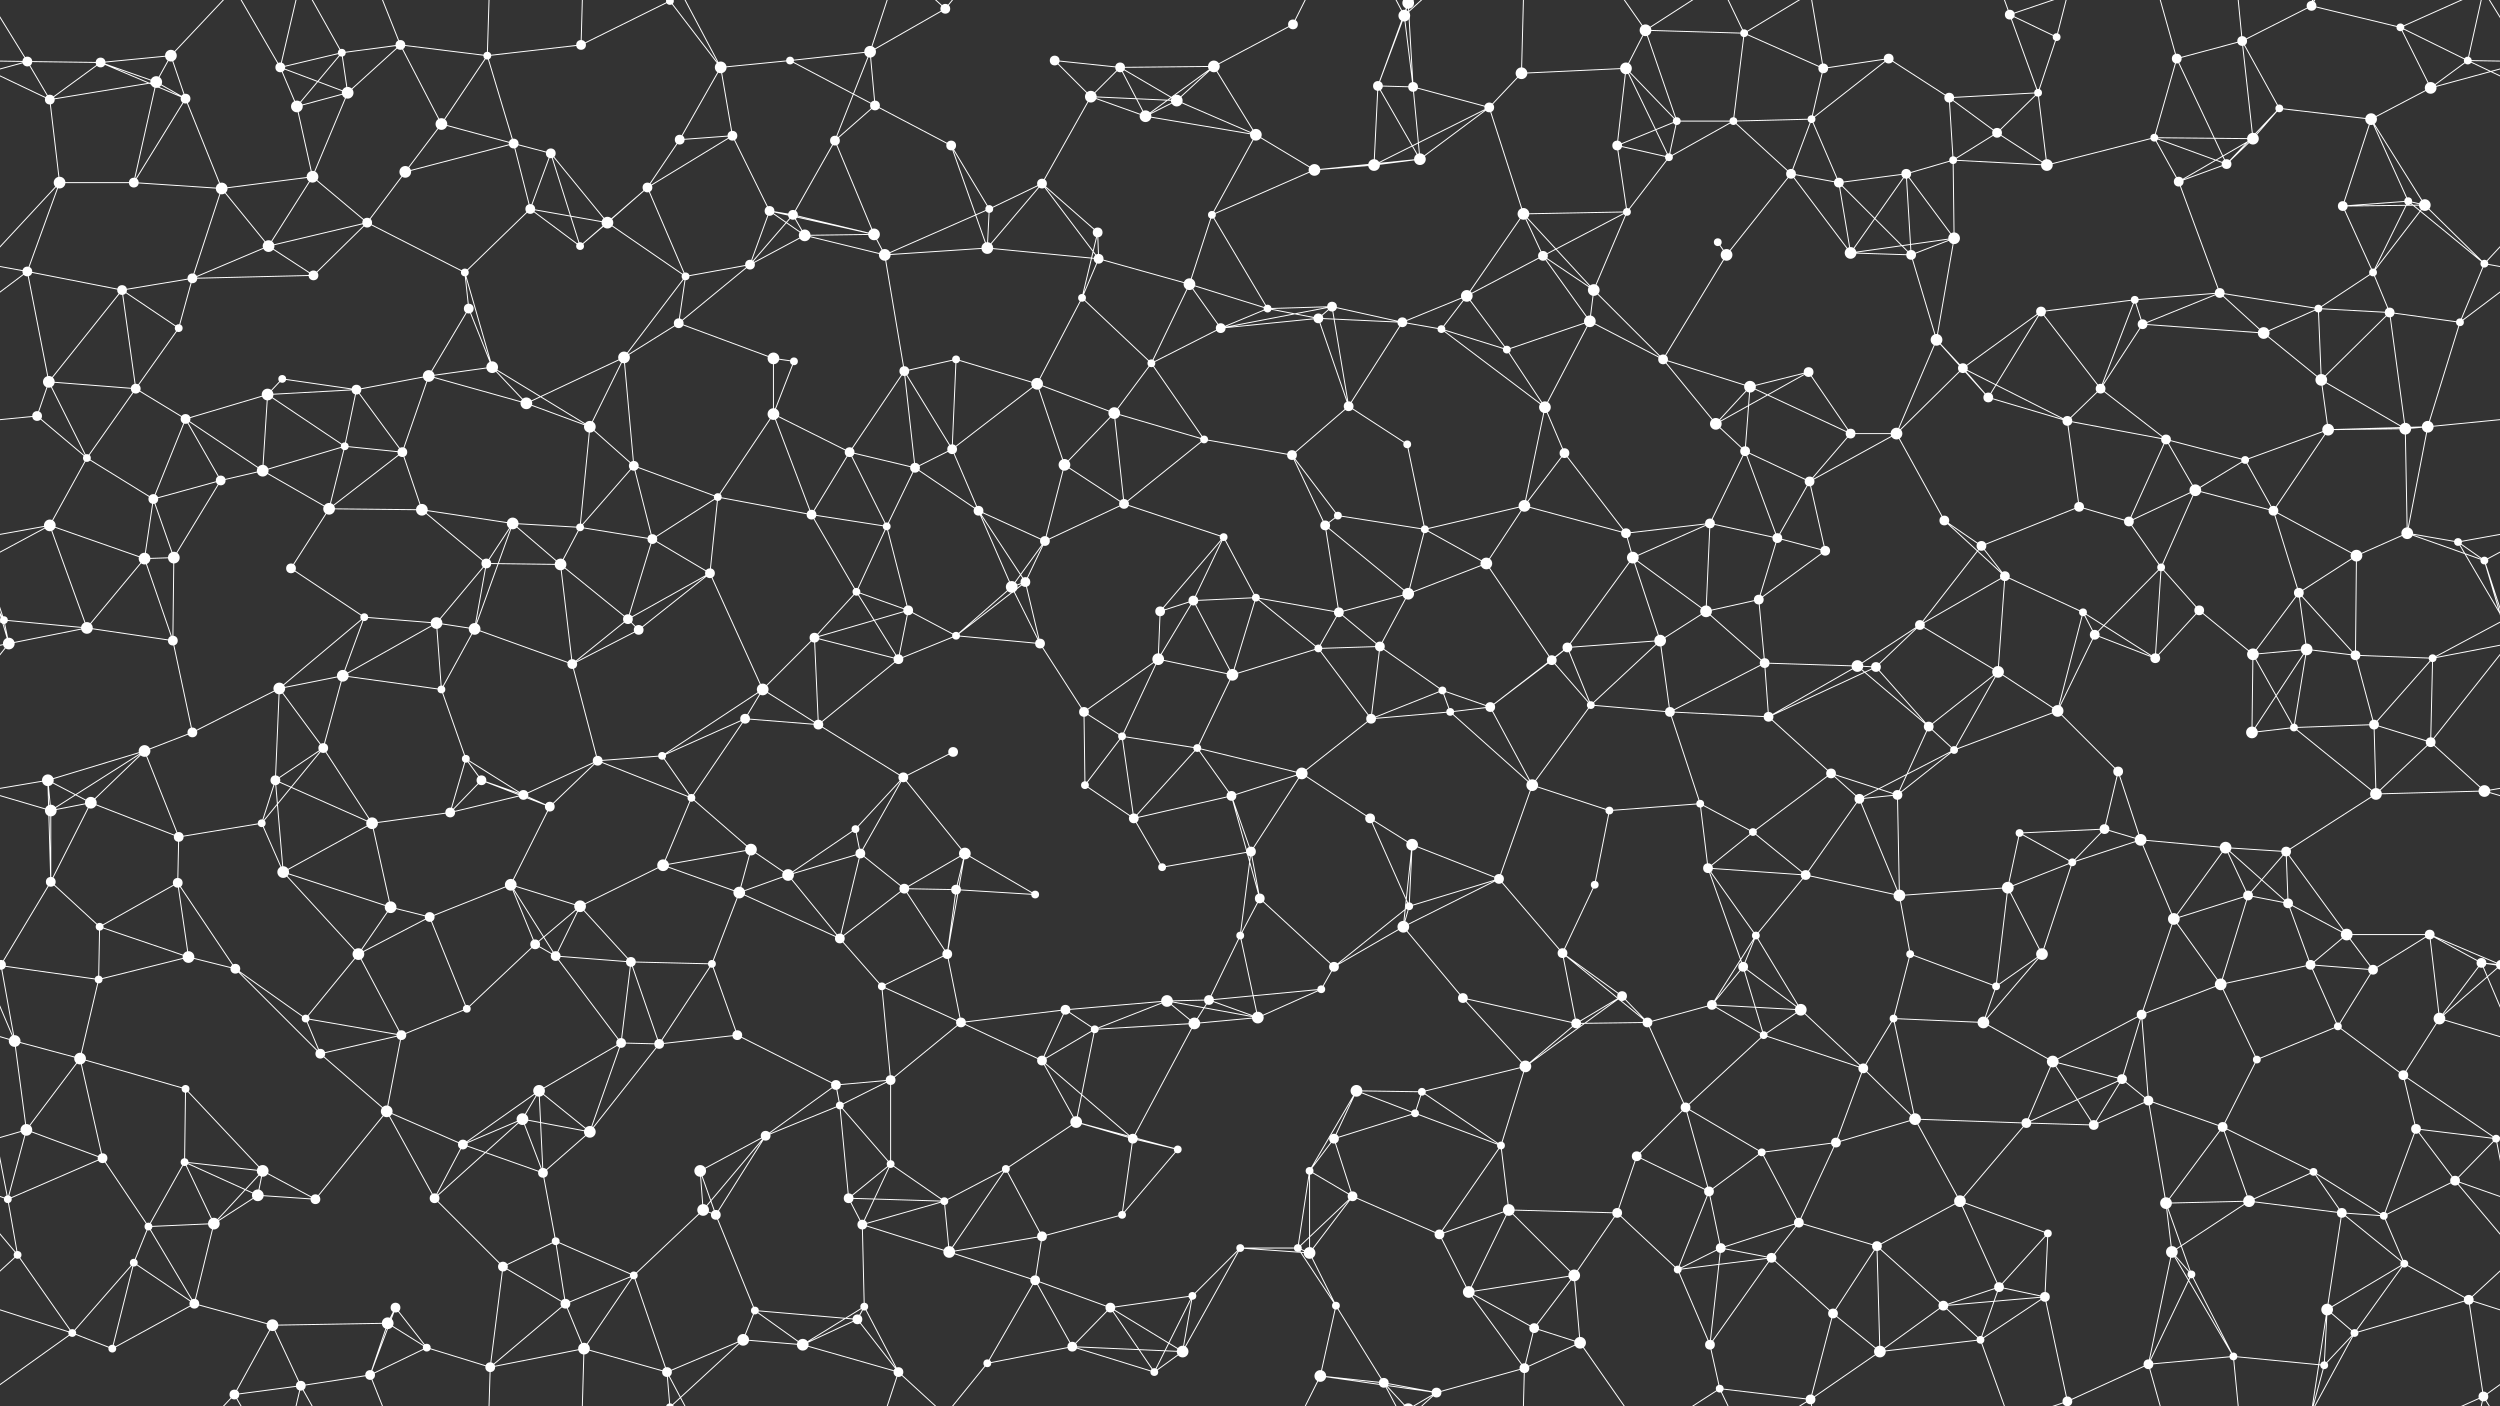 <svg xmlns="http://www.w3.org/2000/svg" width="2560" height="1440" fill="#fff"><rect width="100%" height="100%" fill="#333333" stroke="none"/><circle cx="28" cy="63" r="5"/><circle cx="103" cy="64" r="5"/><circle cx="175" cy="57" r="6"/><circle cx="287" cy="69" r="5"/><circle cx="350" cy="54" r="4"/><circle cx="410" cy="46" r="5"/><circle cx="499" cy="57" r="4"/><circle cx="595" cy="46" r="5"/><circle cx="686" cy="1" r="4"/><circle cx="686" cy="1441" r="4"/><circle cx="738" cy="69" r="6"/><circle cx="809" cy="62" r="4"/><circle cx="891" cy="53" r="6"/><circle cx="968" cy="9" r="5"/><circle cx="1080" cy="62" r="5"/><circle cx="1147" cy="69" r="5"/><circle cx="1243" cy="68" r="6"/><circle cx="1324" cy="25" r="5"/><circle cx="1438" cy="16" r="6"/><circle cx="1442" cy="3" r="6"/><circle cx="1442" cy="1443" r="6"/><circle cx="1558" cy="75" r="6"/><circle cx="1665" cy="70" r="6"/><circle cx="1685" cy="31" r="6"/><circle cx="1786" cy="34" r="4"/><circle cx="1867" cy="70" r="5"/><circle cx="1934" cy="60" r="5"/><circle cx="2058" cy="15" r="5"/><circle cx="2106" cy="38" r="4"/><circle cx="2229" cy="60" r="5"/><circle cx="2296" cy="42" r="5"/><circle cx="2367" cy="6" r="5"/><circle cx="2458" cy="28" r="4"/><circle cx="2527" cy="62" r="4"/><circle cx="51" cy="102" r="5"/><circle cx="160" cy="84" r="6"/><circle cx="190" cy="101" r="5"/><circle cx="304" cy="109" r="6"/><circle cx="356" cy="95" r="6"/><circle cx="452" cy="127" r="6"/><circle cx="526" cy="147" r="5"/><circle cx="564" cy="157" r="5"/><circle cx="696" cy="143" r="5"/><circle cx="750" cy="139" r="5"/><circle cx="855" cy="144" r="5"/><circle cx="896" cy="108" r="5"/><circle cx="974" cy="149" r="5"/><circle cx="1117" cy="99" r="6"/><circle cx="1173" cy="119" r="6"/><circle cx="1205" cy="103" r="6"/><circle cx="1286" cy="138" r="6"/><circle cx="1411" cy="88" r="5"/><circle cx="1447" cy="89" r="5"/><circle cx="1525" cy="110" r="5"/><circle cx="1656" cy="149" r="5"/><circle cx="1717" cy="124" r="4"/><circle cx="1775" cy="124" r="4"/><circle cx="1855" cy="122" r="4"/><circle cx="1996" cy="100" r="5"/><circle cx="2045" cy="136" r="5"/><circle cx="2087" cy="95" r="4"/><circle cx="2206" cy="141" r="4"/><circle cx="2307" cy="142" r="6"/><circle cx="2334" cy="111" r="4"/><circle cx="2428" cy="122" r="6"/><circle cx="2489" cy="90" r="6"/><circle cx="61" cy="187" r="6"/><circle cx="137" cy="187" r="5"/><circle cx="227" cy="193" r="6"/><circle cx="320" cy="181" r="6"/><circle cx="376" cy="228" r="5"/><circle cx="415" cy="176" r="6"/><circle cx="543" cy="214" r="5"/><circle cx="622" cy="228" r="6"/><circle cx="663" cy="192" r="5"/><circle cx="788" cy="216" r="5"/><circle cx="812" cy="220" r="5"/><circle cx="895" cy="240" r="6"/><circle cx="1013" cy="214" r="4"/><circle cx="1067" cy="188" r="5"/><circle cx="1124" cy="238" r="5"/><circle cx="1241" cy="220" r="4"/><circle cx="1346" cy="174" r="6"/><circle cx="1407" cy="169" r="6"/><circle cx="1454" cy="163" r="6"/><circle cx="1560" cy="219" r="6"/><circle cx="1666" cy="217" r="4"/><circle cx="1709" cy="161" r="4"/><circle cx="1834" cy="178" r="5"/><circle cx="1883" cy="187" r="5"/><circle cx="1952" cy="178" r="5"/><circle cx="2000" cy="164" r="4"/><circle cx="2096" cy="169" r="6"/><circle cx="2231" cy="186" r="5"/><circle cx="2280" cy="168" r="5"/><circle cx="2399" cy="211" r="5"/><circle cx="2466" cy="206" r="4"/><circle cx="2483" cy="210" r="6"/><circle cx="28" cy="278" r="5"/><circle cx="125" cy="297" r="5"/><circle cx="197" cy="285" r="5"/><circle cx="275" cy="252" r="6"/><circle cx="321" cy="282" r="5"/><circle cx="476" cy="279" r="4"/><circle cx="480" cy="316" r="5"/><circle cx="594" cy="252" r="4"/><circle cx="702" cy="283" r="4"/><circle cx="768" cy="271" r="5"/><circle cx="824" cy="241" r="6"/><circle cx="906" cy="261" r="6"/><circle cx="1011" cy="254" r="6"/><circle cx="1108" cy="305" r="4"/><circle cx="1125" cy="265" r="5"/><circle cx="1218" cy="291" r="6"/><circle cx="1298" cy="316" r="4"/><circle cx="1364" cy="314" r="5"/><circle cx="1502" cy="303" r="6"/><circle cx="1580" cy="262" r="5"/><circle cx="1632" cy="297" r="6"/><circle cx="1759" cy="248" r="4"/><circle cx="1768" cy="261" r="6"/><circle cx="1895" cy="259" r="6"/><circle cx="1957" cy="261" r="5"/><circle cx="2001" cy="244" r="6"/><circle cx="2090" cy="319" r="5"/><circle cx="2186" cy="307" r="4"/><circle cx="2273" cy="300" r="5"/><circle cx="2374" cy="316" r="4"/><circle cx="2430" cy="279" r="4"/><circle cx="2544" cy="270" r="4"/><circle cx="50" cy="391" r="6"/><circle cx="139" cy="398" r="5"/><circle cx="183" cy="336" r="4"/><circle cx="289" cy="388" r="4"/><circle cx="365" cy="399" r="5"/><circle cx="439" cy="385" r="6"/><circle cx="504" cy="376" r="6"/><circle cx="639" cy="366" r="6"/><circle cx="695" cy="331" r="5"/><circle cx="792" cy="367" r="6"/><circle cx="813" cy="370" r="4"/><circle cx="926" cy="380" r="5"/><circle cx="979" cy="368" r="4"/><circle cx="1062" cy="393" r="6"/><circle cx="1179" cy="372" r="4"/><circle cx="1250" cy="336" r="5"/><circle cx="1350" cy="326" r="5"/><circle cx="1436" cy="330" r="5"/><circle cx="1476" cy="337" r="4"/><circle cx="1543" cy="358" r="4"/><circle cx="1628" cy="329" r="6"/><circle cx="1703" cy="368" r="5"/><circle cx="1792" cy="396" r="6"/><circle cx="1852" cy="381" r="5"/><circle cx="1983" cy="348" r="6"/><circle cx="2010" cy="377" r="5"/><circle cx="2151" cy="398" r="5"/><circle cx="2194" cy="332" r="5"/><circle cx="2318" cy="341" r="6"/><circle cx="2377" cy="389" r="6"/><circle cx="2447" cy="320" r="5"/><circle cx="2519" cy="330" r="4"/><circle cx="38" cy="426" r="5"/><circle cx="89" cy="469" r="4"/><circle cx="190" cy="429" r="5"/><circle cx="274" cy="404" r="6"/><circle cx="353" cy="457" r="4"/><circle cx="412" cy="463" r="5"/><circle cx="539" cy="413" r="6"/><circle cx="604" cy="437" r="6"/><circle cx="649" cy="477" r="5"/><circle cx="792" cy="424" r="6"/><circle cx="870" cy="463" r="5"/><circle cx="937" cy="479" r="5"/><circle cx="975" cy="460" r="5"/><circle cx="1090" cy="476" r="6"/><circle cx="1141" cy="423" r="6"/><circle cx="1233" cy="450" r="4"/><circle cx="1323" cy="466" r="5"/><circle cx="1381" cy="416" r="5"/><circle cx="1441" cy="455" r="4"/><circle cx="1582" cy="417" r="6"/><circle cx="1602" cy="464" r="5"/><circle cx="1757" cy="434" r="6"/><circle cx="1787" cy="462" r="5"/><circle cx="1895" cy="444" r="5"/><circle cx="1942" cy="444" r="6"/><circle cx="2036" cy="407" r="5"/><circle cx="2117" cy="431" r="5"/><circle cx="2218" cy="450" r="5"/><circle cx="2299" cy="471" r="4"/><circle cx="2384" cy="440" r="6"/><circle cx="2463" cy="439" r="6"/><circle cx="2486" cy="437" r="6"/><circle cx="51" cy="538" r="6"/><circle cx="157" cy="511" r="5"/><circle cx="226" cy="492" r="5"/><circle cx="269" cy="482" r="6"/><circle cx="337" cy="521" r="6"/><circle cx="432" cy="522" r="6"/><circle cx="525" cy="536" r="6"/><circle cx="594" cy="540" r="4"/><circle cx="668" cy="552" r="5"/><circle cx="735" cy="509" r="4"/><circle cx="831" cy="527" r="5"/><circle cx="908" cy="539" r="4"/><circle cx="1002" cy="523" r="5"/><circle cx="1070" cy="554" r="5"/><circle cx="1151" cy="516" r="5"/><circle cx="1253" cy="550" r="4"/><circle cx="1357" cy="538" r="5"/><circle cx="1370" cy="528" r="4"/><circle cx="1459" cy="542" r="4"/><circle cx="1561" cy="518" r="6"/><circle cx="1665" cy="546" r="5"/><circle cx="1751" cy="536" r="5"/><circle cx="1820" cy="551" r="5"/><circle cx="1853" cy="493" r="5"/><circle cx="1991" cy="533" r="5"/><circle cx="2029" cy="559" r="5"/><circle cx="2129" cy="519" r="5"/><circle cx="2180" cy="534" r="5"/><circle cx="2248" cy="502" r="6"/><circle cx="2328" cy="523" r="5"/><circle cx="2465" cy="546" r="6"/><circle cx="2517" cy="555" r="4"/><circle cx="4" cy="635" r="4"/><circle cx="2564" cy="635" r="4"/><circle cx="148" cy="572" r="6"/><circle cx="178" cy="571" r="6"/><circle cx="298" cy="582" r="5"/><circle cx="373" cy="632" r="4"/><circle cx="447" cy="638" r="6"/><circle cx="498" cy="577" r="5"/><circle cx="574" cy="578" r="6"/><circle cx="643" cy="634" r="5"/><circle cx="727" cy="587" r="5"/><circle cx="877" cy="606" r="4"/><circle cx="930" cy="625" r="5"/><circle cx="1036" cy="601" r="6"/><circle cx="1050" cy="596" r="5"/><circle cx="1188" cy="626" r="5"/><circle cx="1222" cy="615" r="5"/><circle cx="1286" cy="612" r="4"/><circle cx="1371" cy="627" r="5"/><circle cx="1442" cy="608" r="6"/><circle cx="1522" cy="577" r="6"/><circle cx="1672" cy="571" r="6"/><circle cx="1747" cy="626" r="6"/><circle cx="1801" cy="614" r="5"/><circle cx="1869" cy="564" r="5"/><circle cx="1966" cy="640" r="5"/><circle cx="2053" cy="590" r="5"/><circle cx="2133" cy="627" r="4"/><circle cx="2213" cy="581" r="4"/><circle cx="2252" cy="625" r="5"/><circle cx="2354" cy="607" r="5"/><circle cx="2413" cy="569" r="6"/><circle cx="2544" cy="574" r="4"/><circle cx="9" cy="659" r="6"/><circle cx="89" cy="643" r="6"/><circle cx="177" cy="656" r="5"/><circle cx="286" cy="705" r="6"/><circle cx="351" cy="692" r="6"/><circle cx="452" cy="706" r="4"/><circle cx="486" cy="644" r="6"/><circle cx="586" cy="680" r="5"/><circle cx="654" cy="645" r="5"/><circle cx="781" cy="706" r="6"/><circle cx="834" cy="653" r="5"/><circle cx="920" cy="675" r="5"/><circle cx="979" cy="651" r="4"/><circle cx="1065" cy="659" r="5"/><circle cx="1186" cy="675" r="6"/><circle cx="1262" cy="691" r="6"/><circle cx="1350" cy="664" r="4"/><circle cx="1413" cy="662" r="5"/><circle cx="1477" cy="707" r="4"/><circle cx="1589" cy="676" r="5"/><circle cx="1605" cy="663" r="5"/><circle cx="1700" cy="656" r="6"/><circle cx="1807" cy="679" r="5"/><circle cx="1902" cy="682" r="6"/><circle cx="1921" cy="683" r="5"/><circle cx="2046" cy="688" r="6"/><circle cx="2145" cy="650" r="5"/><circle cx="2207" cy="674" r="5"/><circle cx="2307" cy="670" r="6"/><circle cx="2362" cy="665" r="6"/><circle cx="2412" cy="671" r="5"/><circle cx="2491" cy="674" r="4"/><circle cx="49" cy="799" r="6"/><circle cx="148" cy="769" r="6"/><circle cx="197" cy="750" r="5"/><circle cx="282" cy="799" r="5"/><circle cx="331" cy="766" r="5"/><circle cx="477" cy="777" r="4"/><circle cx="493" cy="799" r="5"/><circle cx="612" cy="779" r="5"/><circle cx="678" cy="774" r="4"/><circle cx="763" cy="736" r="5"/><circle cx="838" cy="742" r="5"/><circle cx="925" cy="796" r="5"/><circle cx="976" cy="770" r="5"/><circle cx="1110" cy="729" r="5"/><circle cx="1149" cy="754" r="4"/><circle cx="1226" cy="766" r="4"/><circle cx="1333" cy="792" r="6"/><circle cx="1404" cy="736" r="5"/><circle cx="1485" cy="729" r="4"/><circle cx="1526" cy="724" r="5"/><circle cx="1629" cy="722" r="4"/><circle cx="1710" cy="729" r="5"/><circle cx="1811" cy="734" r="5"/><circle cx="1875" cy="792" r="5"/><circle cx="1975" cy="744" r="5"/><circle cx="2001" cy="768" r="4"/><circle cx="2107" cy="728" r="6"/><circle cx="2169" cy="790" r="5"/><circle cx="2306" cy="750" r="6"/><circle cx="2349" cy="745" r="4"/><circle cx="2431" cy="742" r="5"/><circle cx="2489" cy="760" r="5"/><circle cx="52" cy="830" r="6"/><circle cx="93" cy="822" r="6"/><circle cx="183" cy="857" r="5"/><circle cx="268" cy="843" r="4"/><circle cx="381" cy="843" r="6"/><circle cx="461" cy="832" r="5"/><circle cx="536" cy="814" r="5"/><circle cx="563" cy="826" r="5"/><circle cx="708" cy="817" r="4"/><circle cx="769" cy="870" r="6"/><circle cx="876" cy="849" r="4"/><circle cx="881" cy="874" r="5"/><circle cx="988" cy="874" r="6"/><circle cx="1111" cy="804" r="4"/><circle cx="1161" cy="838" r="5"/><circle cx="1261" cy="815" r="5"/><circle cx="1281" cy="872" r="5"/><circle cx="1403" cy="838" r="5"/><circle cx="1446" cy="865" r="6"/><circle cx="1569" cy="804" r="6"/><circle cx="1648" cy="830" r="4"/><circle cx="1741" cy="823" r="4"/><circle cx="1795" cy="852" r="4"/><circle cx="1904" cy="818" r="5"/><circle cx="1943" cy="814" r="5"/><circle cx="2068" cy="853" r="4"/><circle cx="2155" cy="849" r="5"/><circle cx="2192" cy="860" r="6"/><circle cx="2279" cy="868" r="6"/><circle cx="2341" cy="872" r="5"/><circle cx="2433" cy="813" r="6"/><circle cx="2544" cy="810" r="6"/><circle cx="52" cy="903" r="5"/><circle cx="102" cy="949" r="4"/><circle cx="182" cy="904" r="5"/><circle cx="290" cy="893" r="6"/><circle cx="400" cy="929" r="6"/><circle cx="440" cy="939" r="5"/><circle cx="523" cy="906" r="6"/><circle cx="594" cy="928" r="6"/><circle cx="679" cy="886" r="6"/><circle cx="757" cy="914" r="6"/><circle cx="807" cy="896" r="6"/><circle cx="926" cy="910" r="5"/><circle cx="979" cy="911" r="5"/><circle cx="1060" cy="916" r="4"/><circle cx="1190" cy="888" r="4"/><circle cx="1270" cy="958" r="4"/><circle cx="1290" cy="920" r="5"/><circle cx="1437" cy="949" r="6"/><circle cx="1443" cy="928" r="4"/><circle cx="1535" cy="900" r="5"/><circle cx="1633" cy="906" r="4"/><circle cx="1749" cy="889" r="5"/><circle cx="1798" cy="958" r="4"/><circle cx="1849" cy="896" r="5"/><circle cx="1945" cy="917" r="6"/><circle cx="2056" cy="909" r="6"/><circle cx="2122" cy="883" r="4"/><circle cx="2226" cy="941" r="6"/><circle cx="2302" cy="917" r="5"/><circle cx="2343" cy="925" r="5"/><circle cx="2403" cy="957" r="6"/><circle cx="2488" cy="957" r="5"/><circle cx="1" cy="988" r="5"/><circle cx="2561" cy="988" r="5"/><circle cx="101" cy="1003" r="4"/><circle cx="193" cy="980" r="6"/><circle cx="241" cy="992" r="5"/><circle cx="367" cy="977" r="6"/><circle cx="478" cy="1033" r="4"/><circle cx="548" cy="967" r="5"/><circle cx="569" cy="979" r="5"/><circle cx="646" cy="985" r="5"/><circle cx="729" cy="987" r="4"/><circle cx="860" cy="961" r="5"/><circle cx="903" cy="1010" r="4"/><circle cx="970" cy="977" r="5"/><circle cx="1091" cy="1034" r="5"/><circle cx="1195" cy="1025" r="6"/><circle cx="1238" cy="1024" r="5"/><circle cx="1353" cy="1013" r="4"/><circle cx="1366" cy="990" r="5"/><circle cx="1498" cy="1022" r="5"/><circle cx="1600" cy="976" r="5"/><circle cx="1661" cy="1020" r="5"/><circle cx="1753" cy="1029" r="5"/><circle cx="1785" cy="990" r="5"/><circle cx="1844" cy="1034" r="6"/><circle cx="1956" cy="977" r="4"/><circle cx="2044" cy="1010" r="4"/><circle cx="2091" cy="977" r="6"/><circle cx="2193" cy="1039" r="5"/><circle cx="2274" cy="1008" r="6"/><circle cx="2366" cy="988" r="5"/><circle cx="2430" cy="993" r="5"/><circle cx="2541" cy="986" r="5"/><circle cx="15" cy="1066" r="6"/><circle cx="82" cy="1084" r="6"/><circle cx="190" cy="1115" r="4"/><circle cx="313" cy="1043" r="4"/><circle cx="328" cy="1079" r="5"/><circle cx="411" cy="1060" r="5"/><circle cx="552" cy="1117" r="6"/><circle cx="636" cy="1068" r="5"/><circle cx="675" cy="1069" r="5"/><circle cx="755" cy="1060" r="5"/><circle cx="856" cy="1111" r="5"/><circle cx="912" cy="1106" r="5"/><circle cx="984" cy="1047" r="5"/><circle cx="1067" cy="1086" r="5"/><circle cx="1121" cy="1054" r="4"/><circle cx="1223" cy="1048" r="6"/><circle cx="1288" cy="1042" r="6"/><circle cx="1389" cy="1117" r="6"/><circle cx="1456" cy="1118" r="4"/><circle cx="1562" cy="1092" r="6"/><circle cx="1614" cy="1048" r="5"/><circle cx="1687" cy="1047" r="5"/><circle cx="1806" cy="1060" r="4"/><circle cx="1908" cy="1094" r="5"/><circle cx="1939" cy="1043" r="4"/><circle cx="2031" cy="1047" r="6"/><circle cx="2102" cy="1087" r="6"/><circle cx="2173" cy="1105" r="5"/><circle cx="2311" cy="1085" r="4"/><circle cx="2394" cy="1051" r="4"/><circle cx="2461" cy="1101" r="5"/><circle cx="2498" cy="1043" r="6"/><circle cx="27" cy="1157" r="6"/><circle cx="105" cy="1186" r="5"/><circle cx="189" cy="1190" r="4"/><circle cx="269" cy="1199" r="6"/><circle cx="396" cy="1138" r="6"/><circle cx="474" cy="1172" r="5"/><circle cx="535" cy="1146" r="6"/><circle cx="604" cy="1159" r="6"/><circle cx="717" cy="1199" r="6"/><circle cx="784" cy="1163" r="5"/><circle cx="860" cy="1132" r="4"/><circle cx="912" cy="1192" r="4"/><circle cx="1030" cy="1197" r="4"/><circle cx="1102" cy="1149" r="6"/><circle cx="1160" cy="1166" r="5"/><circle cx="1206" cy="1177" r="4"/><circle cx="1341" cy="1199" r="4"/><circle cx="1366" cy="1166" r="5"/><circle cx="1449" cy="1140" r="4"/><circle cx="1537" cy="1173" r="4"/><circle cx="1676" cy="1184" r="5"/><circle cx="1726" cy="1134" r="5"/><circle cx="1804" cy="1180" r="4"/><circle cx="1880" cy="1170" r="5"/><circle cx="1961" cy="1146" r="6"/><circle cx="2075" cy="1150" r="5"/><circle cx="2144" cy="1152" r="5"/><circle cx="2200" cy="1127" r="5"/><circle cx="2276" cy="1154" r="5"/><circle cx="2369" cy="1200" r="4"/><circle cx="2474" cy="1156" r="5"/><circle cx="2556" cy="1166" r="4"/><circle cx="-4" cy="1166" r="4"/><circle cx="8" cy="1228" r="4"/><circle cx="152" cy="1256" r="4"/><circle cx="219" cy="1253" r="6"/><circle cx="264" cy="1224" r="6"/><circle cx="323" cy="1228" r="5"/><circle cx="445" cy="1227" r="5"/><circle cx="556" cy="1201" r="5"/><circle cx="569" cy="1271" r="4"/><circle cx="720" cy="1239" r="6"/><circle cx="733" cy="1244" r="5"/><circle cx="869" cy="1227" r="5"/><circle cx="883" cy="1254" r="5"/><circle cx="967" cy="1230" r="4"/><circle cx="1067" cy="1266" r="5"/><circle cx="1149" cy="1244" r="4"/><circle cx="1270" cy="1278" r="4"/><circle cx="1329" cy="1278" r="4"/><circle cx="1385" cy="1225" r="5"/><circle cx="1474" cy="1264" r="5"/><circle cx="1545" cy="1239" r="6"/><circle cx="1656" cy="1242" r="5"/><circle cx="1750" cy="1220" r="5"/><circle cx="1762" cy="1278" r="5"/><circle cx="1842" cy="1252" r="5"/><circle cx="1922" cy="1276" r="5"/><circle cx="2007" cy="1230" r="6"/><circle cx="2097" cy="1263" r="4"/><circle cx="2218" cy="1232" r="6"/><circle cx="2303" cy="1230" r="6"/><circle cx="2398" cy="1242" r="5"/><circle cx="2441" cy="1245" r="4"/><circle cx="2514" cy="1209" r="5"/><circle cx="18" cy="1285" r="4"/><circle cx="137" cy="1293" r="4"/><circle cx="199" cy="1335" r="5"/><circle cx="279" cy="1357" r="6"/><circle cx="397" cy="1355" r="6"/><circle cx="405" cy="1339" r="5"/><circle cx="515" cy="1297" r="5"/><circle cx="579" cy="1335" r="5"/><circle cx="649" cy="1306" r="4"/><circle cx="773" cy="1342" r="4"/><circle cx="878" cy="1351" r="5"/><circle cx="885" cy="1338" r="4"/><circle cx="972" cy="1282" r="6"/><circle cx="1060" cy="1311" r="5"/><circle cx="1137" cy="1339" r="5"/><circle cx="1221" cy="1327" r="4"/><circle cx="1341" cy="1283" r="6"/><circle cx="1368" cy="1337" r="4"/><circle cx="1504" cy="1323" r="6"/><circle cx="1571" cy="1360" r="5"/><circle cx="1612" cy="1306" r="6"/><circle cx="1718" cy="1300" r="4"/><circle cx="1814" cy="1288" r="5"/><circle cx="1877" cy="1345" r="5"/><circle cx="1990" cy="1337" r="5"/><circle cx="2047" cy="1318" r="5"/><circle cx="2094" cy="1328" r="5"/><circle cx="2224" cy="1282" r="6"/><circle cx="2244" cy="1305" r="4"/><circle cx="2383" cy="1341" r="6"/><circle cx="2462" cy="1294" r="4"/><circle cx="2528" cy="1331" r="5"/><circle cx="74" cy="1365" r="4"/><circle cx="115" cy="1381" r="4"/><circle cx="240" cy="1428" r="5"/><circle cx="308" cy="1419" r="5"/><circle cx="379" cy="1408" r="5"/><circle cx="437" cy="1380" r="4"/><circle cx="502" cy="1400" r="5"/><circle cx="598" cy="1381" r="6"/><circle cx="683" cy="1405" r="5"/><circle cx="761" cy="1372" r="6"/><circle cx="822" cy="1377" r="6"/><circle cx="920" cy="1405" r="5"/><circle cx="1011" cy="1396" r="4"/><circle cx="1098" cy="1379" r="5"/><circle cx="1182" cy="1405" r="4"/><circle cx="1211" cy="1384" r="6"/><circle cx="1352" cy="1409" r="6"/><circle cx="1417" cy="1416" r="5"/><circle cx="1471" cy="1426" r="5"/><circle cx="1561" cy="1401" r="5"/><circle cx="1618" cy="1375" r="6"/><circle cx="1751" cy="1377" r="5"/><circle cx="1761" cy="1422" r="4"/><circle cx="1854" cy="1433" r="5"/><circle cx="1925" cy="1384" r="6"/><circle cx="2028" cy="1372" r="4"/><circle cx="2117" cy="1435" r="5"/><circle cx="2117" cy="-5" r="5"/><circle cx="2200" cy="1397" r="5"/><circle cx="2287" cy="1389" r="4"/><circle cx="2380" cy="1398" r="4"/><circle cx="2411" cy="1365" r="4"/><circle cx="2543" cy="1430" r="5"/><path stroke="#fff" d="M28 63L103 64M28 63L-33 62M28 63L51 102M28 63L-71 90M28 63L-17 -10M2588 63L2527 62M2588 63L2489 90M2588 63L2543 -10M28 1503L-17 1430M2588 1503L2543 1430M103 64L175 57M103 64L51 102M103 64L160 84M103 64L190 101M175 57L160 84M175 57L190 101M175 57L240 -12M175 1497L240 1428M287 69L350 54M287 69L304 109M287 69L356 95M287 69L240 -12M287 69L308 -21M287 1509L240 1428M287 1509L308 1419M350 54L410 46M350 54L304 109M350 54L356 95M350 54L308 -21M350 1494L308 1419M410 46L499 57M410 46L356 95M410 46L452 127M410 46L379 -32M410 1486L379 1408M499 57L595 46M499 57L452 127M499 57L526 147M499 57L502 -40M499 1497L502 1400M595 46L686 1M595 46L598 -59M595 1486L598 1381M686 1L738 69M686 1L683 -35M686 1L761 -68M686 1441L683 1405M686 1441L761 1372M738 69L809 62M738 69L696 143M738 69L750 139M738 69L683 -35M738 1509L683 1405M809 62L891 53M809 62L896 108M891 53L968 9M891 53L855 144M891 53L896 108M891 53L920 -35M891 1493L920 1405M968 9L920 -35M968 9L1011 -44M968 1449L920 1405M968 1449L1011 1396M1080 62L1147 69M1080 62L1117 99M1147 69L1243 68M1147 69L1117 99M1147 69L1173 119M1147 69L1205 103M1243 68L1324 25M1243 68L1173 119M1243 68L1205 103M1243 68L1286 138M1324 25L1352 -31M1324 1465L1352 1409M1438 16L1442 3M1438 16L1411 88M1438 16L1447 89M1438 16L1417 -24M1438 16L1471 -14M1438 1456L1417 1416M1438 1456L1471 1426M1442 3L1411 88M1442 3L1447 89M1442 3L1417 -24M1442 3L1471 -14M1442 1443L1417 1416M1442 1443L1471 1426M1558 75L1665 70M1558 75L1525 110M1558 75L1561 -39M1558 1515L1561 1401M1665 70L1685 31M1665 70L1656 149M1665 70L1717 124M1665 70L1709 161M1685 31L1786 34M1685 31L1717 124M1685 31L1618 -65M1685 31L1761 -18M1685 1471L1618 1375M1685 1471L1761 1422M1786 34L1867 70M1786 34L1775 124M1786 34L1761 -18M1786 34L1854 -7M1786 1474L1761 1422M1786 1474L1854 1433M1867 70L1934 60M1867 70L1855 122M1867 70L1854 -7M1867 1510L1854 1433M1934 60L1855 122M1934 60L1996 100M2058 15L2106 38M2058 15L2087 95M2058 15L2028 -68M2058 15L2117 -5M2058 1455L2028 1372M2058 1455L2117 1435M2106 38L2087 95M2106 38L2117 -5M2106 1478L2117 1435M2229 60L2296 42M2229 60L2206 141M2229 60L2280 168M2229 60L2200 -43M2229 1500L2200 1397M2296 42L2367 6M2296 42L2307 142M2296 42L2334 111M2296 42L2287 -51M2296 1482L2287 1389M2367 6L2458 28M2367 6L2383 -99M2367 6L2380 -42M2367 6L2411 -75M2367 1446L2383 1341M2367 1446L2380 1398M2367 1446L2411 1365M2458 28L2527 62M2458 28L2489 90M2458 28L2543 -10M2458 1468L2543 1430M2527 62L2611 102M2527 62L2489 90M2527 62L2543 -10M-33 62L51 102M2527 1502L2543 1430M51 102L160 84M51 102L61 187M160 84L190 101M160 84L137 187M190 101L137 187M190 101L227 193M304 109L356 95M304 109L320 181M356 95L320 181M452 127L526 147M452 127L415 176M526 147L564 157M526 147L415 176M526 147L543 214M564 157L543 214M564 157L622 228M564 157L594 252M696 143L750 139M696 143L663 192M750 139L663 192M750 139L788 216M855 144L896 108M855 144L812 220M855 144L895 240M896 108L974 149M974 149L1013 214M974 149L1011 254M1117 99L1173 119M1117 99L1205 103M1117 99L1067 188M1173 119L1205 103M1173 119L1286 138M1205 103L1286 138M1286 138L1241 220M1286 138L1346 174M1411 88L1447 89M1411 88L1407 169M1411 88L1454 163M1447 89L1525 110M1447 89L1454 163M1525 110L1407 169M1525 110L1454 163M1525 110L1560 219M1656 149L1717 124M1656 149L1666 217M1656 149L1709 161M1717 124L1775 124M1717 124L1709 161M1775 124L1855 122M1775 124L1709 161M1775 124L1834 178M1855 122L1834 178M1855 122L1883 187M1996 100L2045 136M1996 100L2087 95M1996 100L2000 164M2045 136L2087 95M2045 136L2000 164M2045 136L2096 169M2087 95L2096 169M2206 141L2307 142M2206 141L2096 169M2206 141L2231 186M2206 141L2280 168M2307 142L2334 111M2307 142L2231 186M2307 142L2280 168M2334 111L2428 122M2334 111L2280 168M2428 122L2489 90M2428 122L2399 211M2428 122L2466 206M2428 122L2483 210M61 187L137 187M61 187L28 278M61 187L-16 270M2621 187L2544 270M137 187L227 193M227 193L320 181M227 193L197 285M227 193L275 252M320 181L376 228M320 181L275 252M376 228L415 176M376 228L275 252M376 228L321 282M376 228L476 279M543 214L622 228M543 214L476 279M543 214L594 252M622 228L663 192M622 228L594 252M622 228L702 283M663 192L594 252M663 192L702 283M788 216L812 220M788 216L895 240M788 216L768 271M788 216L824 241M812 220L895 240M812 220L768 271M812 220L824 241M895 240L824 241M895 240L906 261M1013 214L1067 188M1013 214L906 261M1013 214L1011 254M1067 188L1124 238M1067 188L1011 254M1067 188L1125 265M1124 238L1108 305M1124 238L1125 265M1241 220L1346 174M1241 220L1218 291M1241 220L1298 316M1346 174L1407 169M1346 174L1454 163M1407 169L1454 163M1560 219L1666 217M1560 219L1502 303M1560 219L1580 262M1560 219L1632 297M1666 217L1709 161M1666 217L1580 262M1666 217L1632 297M1834 178L1883 187M1834 178L1768 261M1834 178L1895 259M1883 187L1952 178M1883 187L1895 259M1883 187L1957 261M1952 178L2000 164M1952 178L1895 259M1952 178L1957 261M1952 178L2001 244M2000 164L2096 169M2000 164L2001 244M2231 186L2280 168M2231 186L2273 300M2399 211L2466 206M2399 211L2483 210M2399 211L2430 279M2466 206L2483 210M2466 206L2430 279M2466 206L2544 270M2483 210L2430 279M2483 210L2544 270M28 278L125 297M28 278L-16 270M28 278L50 391M28 278L-41 330M2588 278L2544 270M2588 278L2519 330M125 297L197 285M125 297L50 391M125 297L139 398M125 297L183 336M197 285L275 252M197 285L321 282M197 285L183 336M275 252L321 282M476 279L480 316M476 279L504 376M480 316L439 385M480 316L504 376M702 283L768 271M702 283L639 366M702 283L695 331M768 271L824 241M768 271L695 331M824 241L906 261M906 261L1011 254M906 261L926 380M1011 254L1125 265M1108 305L1125 265M1108 305L1062 393M1108 305L1179 372M1125 265L1218 291M1218 291L1298 316M1218 291L1179 372M1218 291L1250 336M1298 316L1364 314M1298 316L1250 336M1298 316L1350 326M1364 314L1250 336M1364 314L1350 326M1364 314L1436 330M1364 314L1381 416M1502 303L1580 262M1502 303L1436 330M1502 303L1476 337M1502 303L1543 358M1580 262L1632 297M1580 262L1628 329M1632 297L1628 329M1632 297L1703 368M1759 248L1768 261M1768 261L1703 368M1895 259L1957 261M1895 259L2001 244M1957 261L2001 244M1957 261L1983 348M2001 244L1983 348M2090 319L2186 307M2090 319L2010 377M2090 319L2151 398M2090 319L2036 407M2186 307L2273 300M2186 307L2151 398M2186 307L2194 332M2273 300L2374 316M2273 300L2194 332M2273 300L2318 341M2374 316L2430 279M2374 316L2318 341M2374 316L2377 389M2374 316L2447 320M2430 279L2447 320M2544 270L2519 330M50 391L139 398M50 391L38 426M50 391L89 469M139 398L183 336M139 398L89 469M139 398L190 429M289 388L365 399M289 388L274 404M365 399L439 385M365 399L274 404M365 399L353 457M365 399L412 463M439 385L504 376M439 385L412 463M439 385L539 413M504 376L539 413M504 376L604 437M639 366L695 331M639 366L539 413M639 366L604 437M639 366L649 477M695 331L792 367M792 367L813 370M792 367L792 424M813 370L792 424M926 380L979 368M926 380L870 463M926 380L937 479M926 380L975 460M979 368L1062 393M979 368L975 460M1062 393L975 460M1062 393L1090 476M1062 393L1141 423M1179 372L1250 336M1179 372L1141 423M1179 372L1233 450M1250 336L1350 326M1350 326L1436 330M1350 326L1381 416M1436 330L1476 337M1436 330L1381 416M1476 337L1543 358M1476 337L1582 417M1543 358L1628 329M1543 358L1582 417M1628 329L1703 368M1628 329L1582 417M1703 368L1792 396M1703 368L1757 434M1792 396L1852 381M1792 396L1757 434M1792 396L1787 462M1792 396L1895 444M1852 381L1757 434M1852 381L1895 444M1983 348L2010 377M1983 348L1942 444M1983 348L2036 407M2010 377L1942 444M2010 377L2036 407M2010 377L2117 431M2151 398L2194 332M2151 398L2117 431M2151 398L2218 450M2194 332L2318 341M2318 341L2377 389M2377 389L2447 320M2377 389L2384 440M2377 389L2463 439M2447 320L2519 330M2447 320L2463 439M2519 330L2486 437M38 426L89 469M38 426L-74 437M2598 426L2486 437M89 469L51 538M89 469L157 511M190 429L274 404M190 429L157 511M190 429L226 492M190 429L269 482M274 404L353 457M274 404L269 482M353 457L412 463M353 457L269 482M353 457L337 521M412 463L337 521M412 463L432 522M539 413L604 437M604 437L649 477M604 437L594 540M649 477L594 540M649 477L668 552M649 477L735 509M792 424L870 463M792 424L735 509M792 424L831 527M870 463L937 479M870 463L831 527M870 463L908 539M937 479L975 460M937 479L908 539M937 479L1002 523M975 460L1002 523M1090 476L1141 423M1090 476L1070 554M1090 476L1151 516M1141 423L1233 450M1141 423L1151 516M1233 450L1323 466M1233 450L1151 516M1323 466L1381 416M1323 466L1357 538M1323 466L1370 528M1381 416L1441 455M1441 455L1459 542M1582 417L1602 464M1582 417L1561 518M1602 464L1561 518M1602 464L1665 546M1757 434L1787 462M1787 462L1751 536M1787 462L1820 551M1787 462L1853 493M1895 444L1942 444M1895 444L1853 493M1942 444L1853 493M1942 444L1991 533M2036 407L2117 431M2117 431L2218 450M2117 431L2129 519M2218 450L2299 471M2218 450L2180 534M2218 450L2248 502M2299 471L2384 440M2299 471L2248 502M2299 471L2328 523M2384 440L2463 439M2384 440L2486 437M2384 440L2328 523M2463 439L2486 437M2463 439L2465 546M2486 437L2465 546M51 538L-43 555M51 538L148 572M51 538L-16 574M51 538L89 643M2611 538L2517 555M2611 538L2544 574M157 511L226 492M157 511L148 572M157 511L178 571M226 492L269 482M226 492L178 571M269 482L337 521M337 521L432 522M337 521L298 582M432 522L525 536M432 522L498 577M525 536L594 540M525 536L498 577M525 536L574 578M525 536L486 644M594 540L668 552M594 540L574 578M668 552L735 509M668 552L643 634M668 552L727 587M735 509L831 527M735 509L727 587M831 527L908 539M831 527L877 606M908 539L877 606M908 539L930 625M1002 523L1070 554M1002 523L1036 601M1002 523L1050 596M1070 554L1151 516M1070 554L1036 601M1070 554L1050 596M1151 516L1253 550M1253 550L1188 626M1253 550L1222 615M1253 550L1286 612M1357 538L1370 528M1357 538L1371 627M1357 538L1442 608M1370 528L1459 542M1459 542L1561 518M1459 542L1442 608M1459 542L1522 577M1561 518L1665 546M1561 518L1522 577M1665 546L1751 536M1665 546L1672 571M1751 536L1820 551M1751 536L1672 571M1751 536L1747 626M1820 551L1853 493M1820 551L1801 614M1820 551L1869 564M1853 493L1869 564M1991 533L2029 559M1991 533L2053 590M2029 559L2129 519M2029 559L1966 640M2029 559L2053 590M2129 519L2180 534M2180 534L2248 502M2180 534L2213 581M2248 502L2328 523M2248 502L2213 581M2328 523L2354 607M2328 523L2413 569M2465 546L2517 555M2465 546L2413 569M2465 546L2544 574M2517 555L2564 635M2517 555L2544 574M-43 555L4 635M4 635L-16 574M4 635L9 659M4 635L89 643M4 635L-69 674M2564 635L2544 574M2564 635L2491 674M148 572L178 571M148 572L89 643M148 572L177 656M178 571L177 656M298 582L373 632M373 632L447 638M373 632L286 705M373 632L351 692M447 638L498 577M447 638L351 692M447 638L452 706M447 638L486 644M498 577L574 578M498 577L486 644M574 578L643 634M574 578L586 680M643 634L727 587M643 634L586 680M643 634L654 645M727 587L654 645M727 587L781 706M877 606L930 625M877 606L834 653M877 606L920 675M930 625L834 653M930 625L920 675M930 625L979 651M1036 601L1050 596M1036 601L979 651M1036 601L1065 659M1050 596L979 651M1050 596L1065 659M1188 626L1222 615M1188 626L1186 675M1222 615L1286 612M1222 615L1186 675M1222 615L1262 691M1286 612L1371 627M1286 612L1262 691M1286 612L1350 664M1371 627L1442 608M1371 627L1350 664M1371 627L1413 662M1442 608L1522 577M1442 608L1413 662M1522 577L1589 676M1672 571L1747 626M1672 571L1605 663M1672 571L1700 656M1747 626L1801 614M1747 626L1700 656M1747 626L1807 679M1801 614L1869 564M1801 614L1807 679M1966 640L2053 590M1966 640L1902 682M1966 640L1921 683M1966 640L2046 688M2053 590L2133 627M2053 590L2046 688M2133 627L2145 650M2133 627L2207 674M2133 627L2107 728M2213 581L2252 625M2213 581L2145 650M2213 581L2207 674M2252 625L2207 674M2252 625L2307 670M2354 607L2413 569M2354 607L2307 670M2354 607L2362 665M2354 607L2412 671M2413 569L2412 671M2544 574L2569 659M-16 574L9 659M9 659L89 643M9 659L-69 674M9 659L-71 760M2569 659L2491 674M2569 659L2489 760M89 643L177 656M177 656L197 750M286 705L351 692M286 705L197 750M286 705L282 799M286 705L331 766M351 692L452 706M351 692L331 766M452 706L486 644M452 706L477 777M486 644L586 680M586 680L654 645M586 680L612 779M781 706L834 653M781 706L678 774M781 706L763 736M781 706L838 742M834 653L920 675M834 653L838 742M920 675L979 651M920 675L838 742M979 651L1065 659M1065 659L1110 729M1186 675L1262 691M1186 675L1110 729M1186 675L1149 754M1262 691L1350 664M1262 691L1226 766M1350 664L1413 662M1350 664L1404 736M1413 662L1477 707M1413 662L1404 736M1477 707L1404 736M1477 707L1485 729M1477 707L1526 724M1589 676L1605 663M1589 676L1526 724M1589 676L1629 722M1605 663L1700 656M1605 663L1526 724M1605 663L1629 722M1700 656L1629 722M1700 656L1710 729M1807 679L1902 682M1807 679L1710 729M1807 679L1811 734M1902 682L1921 683M1902 682L1811 734M1902 682L1975 744M1921 683L1811 734M1921 683L1975 744M2046 688L1975 744M2046 688L2001 768M2046 688L2107 728M2145 650L2207 674M2145 650L2107 728M2307 670L2362 665M2307 670L2306 750M2307 670L2349 745M2362 665L2412 671M2362 665L2306 750M2362 665L2349 745M2412 671L2491 674M2412 671L2431 742M2491 674L2431 742M2491 674L2489 760M49 799L148 769M49 799L52 830M49 799L93 822M49 799L-16 810M49 799L52 903M2609 799L2544 810M148 769L197 750M148 769L52 830M148 769L93 822M148 769L183 857M282 799L331 766M282 799L268 843M282 799L381 843M282 799L290 893M331 766L268 843M331 766L381 843M477 777L493 799M477 777L461 832M477 777L536 814M493 799L461 832M493 799L536 814M493 799L563 826M612 779L678 774M612 779L536 814M612 779L563 826M612 779L708 817M678 774L763 736M678 774L708 817M763 736L838 742M763 736L708 817M838 742L925 796M925 796L976 770M925 796L876 849M925 796L881 874M925 796L988 874M1110 729L1149 754M1110 729L1111 804M1149 754L1226 766M1149 754L1111 804M1149 754L1161 838M1226 766L1333 792M1226 766L1161 838M1226 766L1261 815M1333 792L1404 736M1333 792L1261 815M1333 792L1281 872M1333 792L1403 838M1404 736L1485 729M1485 729L1526 724M1485 729L1569 804M1526 724L1569 804M1629 722L1710 729M1629 722L1569 804M1710 729L1811 734M1710 729L1741 823M1811 734L1875 792M1875 792L1795 852M1875 792L1904 818M1875 792L1943 814M1975 744L2001 768M1975 744L1943 814M2001 768L2107 728M2001 768L1904 818M2001 768L1943 814M2107 728L2169 790M2169 790L2155 849M2169 790L2192 860M2306 750L2349 745M2349 745L2431 742M2349 745L2433 813M2431 742L2489 760M2431 742L2433 813M2489 760L2433 813M2489 760L2544 810M52 830L93 822M52 830L-16 810M52 830L52 903M2612 830L2544 810M93 822L183 857M93 822L52 903M183 857L268 843M183 857L182 904M268 843L290 893M381 843L461 832M381 843L290 893M381 843L400 929M461 832L536 814M536 814L563 826M563 826L523 906M708 817L769 870M708 817L679 886M769 870L679 886M769 870L757 914M769 870L807 896M876 849L881 874M876 849L807 896M881 874L807 896M881 874L926 910M881 874L860 961M988 874L926 910M988 874L979 911M988 874L1060 916M988 874L970 977M1111 804L1161 838M1161 838L1261 815M1161 838L1190 888M1261 815L1281 872M1261 815L1290 920M1281 872L1190 888M1281 872L1270 958M1281 872L1290 920M1403 838L1446 865M1403 838L1443 928M1446 865L1437 949M1446 865L1443 928M1446 865L1535 900M1569 804L1648 830M1569 804L1535 900M1648 830L1741 823M1648 830L1633 906M1741 823L1795 852M1741 823L1749 889M1795 852L1749 889M1795 852L1849 896M1904 818L1943 814M1904 818L1849 896M1904 818L1945 917M1943 814L1945 917M2068 853L2155 849M2068 853L2056 909M2068 853L2122 883M2155 849L2192 860M2155 849L2122 883M2192 860L2279 868M2192 860L2122 883M2192 860L2226 941M2279 868L2341 872M2279 868L2226 941M2279 868L2302 917M2279 868L2343 925M2341 872L2433 813M2341 872L2302 917M2341 872L2343 925M2341 872L2403 957M2433 813L2544 810M52 903L102 949M52 903L1 988M102 949L182 904M102 949L101 1003M102 949L193 980M182 904L193 980M182 904L241 992M290 893L400 929M290 893L367 977M400 929L440 939M400 929L367 977M440 939L523 906M440 939L367 977M440 939L478 1033M523 906L594 928M523 906L548 967M523 906L569 979M594 928L679 886M594 928L548 967M594 928L569 979M594 928L646 985M679 886L757 914M757 914L807 896M757 914L729 987M757 914L860 961M807 896L860 961M926 910L979 911M926 910L860 961M926 910L970 977M979 911L1060 916M979 911L970 977M1270 958L1290 920M1270 958L1238 1024M1270 958L1288 1042M1290 920L1366 990M1437 949L1443 928M1437 949L1535 900M1437 949L1366 990M1437 949L1498 1022M1443 928L1535 900M1443 928L1366 990M1535 900L1600 976M1633 906L1600 976M1749 889L1798 958M1749 889L1849 896M1749 889L1785 990M1798 958L1849 896M1798 958L1753 1029M1798 958L1785 990M1798 958L1844 1034M1849 896L1945 917M1945 917L2056 909M1945 917L1956 977M2056 909L2122 883M2056 909L2044 1010M2056 909L2091 977M2122 883L2091 977M2226 941L2302 917M2226 941L2193 1039M2226 941L2274 1008M2302 917L2343 925M2302 917L2274 1008M2343 925L2403 957M2343 925L2366 988M2403 957L2488 957M2403 957L2366 988M2403 957L2430 993M2488 957L2561 988M2488 957L2430 993M2488 957L2541 986M2488 957L2498 1043M-72 957L1 988M1 988L-19 986M1 988L15 1066M1 988L-62 1043M2561 988L2541 986M2561 988L2498 1043M101 1003L193 980M101 1003L-19 986M101 1003L82 1084M2661 1003L2541 986M193 980L241 992M241 992L313 1043M241 992L328 1079M367 977L313 1043M367 977L411 1060M478 1033L548 967M478 1033L411 1060M548 967L569 979M569 979L646 985M569 979L636 1068M646 985L729 987M646 985L636 1068M646 985L675 1069M729 987L675 1069M729 987L755 1060M860 961L903 1010M903 1010L970 977M903 1010L912 1106M903 1010L984 1047M970 977L984 1047M1091 1034L1195 1025M1091 1034L984 1047M1091 1034L1067 1086M1091 1034L1121 1054M1195 1025L1238 1024M1195 1025L1121 1054M1195 1025L1223 1048M1195 1025L1288 1042M1238 1024L1353 1013M1238 1024L1223 1048M1238 1024L1288 1042M1353 1013L1366 990M1353 1013L1288 1042M1498 1022L1562 1092M1498 1022L1614 1048M1600 976L1661 1020M1600 976L1614 1048M1600 976L1687 1047M1661 1020L1562 1092M1661 1020L1614 1048M1661 1020L1687 1047M1753 1029L1785 990M1753 1029L1844 1034M1753 1029L1687 1047M1753 1029L1806 1060M1785 990L1844 1034M1785 990L1806 1060M1844 1034L1806 1060M1844 1034L1908 1094M1956 977L2044 1010M1956 977L1939 1043M2044 1010L2091 977M2044 1010L2031 1047M2091 977L2031 1047M2193 1039L2274 1008M2193 1039L2102 1087M2193 1039L2173 1105M2193 1039L2200 1127M2274 1008L2366 988M2274 1008L2311 1085M2366 988L2430 993M2366 988L2394 1051M2430 993L2394 1051M2541 986L2575 1066M2541 986L2498 1043M-19 986L15 1066M15 1066L82 1084M15 1066L-62 1043M15 1066L27 1157M2575 1066L2498 1043M82 1084L190 1115M82 1084L27 1157M82 1084L105 1186M190 1115L189 1190M190 1115L269 1199M313 1043L328 1079M313 1043L411 1060M328 1079L411 1060M328 1079L396 1138M411 1060L396 1138M552 1117L636 1068M552 1117L474 1172M552 1117L535 1146M552 1117L604 1159M552 1117L556 1201M636 1068L675 1069M636 1068L604 1159M675 1069L755 1060M675 1069L604 1159M755 1060L856 1111M856 1111L912 1106M856 1111L784 1163M856 1111L860 1132M912 1106L984 1047M912 1106L860 1132M912 1106L912 1192M984 1047L1067 1086M1067 1086L1121 1054M1067 1086L1102 1149M1067 1086L1160 1166M1121 1054L1223 1048M1121 1054L1102 1149M1223 1048L1288 1042M1223 1048L1160 1166M1389 1117L1456 1118M1389 1117L1341 1199M1389 1117L1366 1166M1389 1117L1449 1140M1456 1118L1562 1092M1456 1118L1449 1140M1456 1118L1537 1173M1562 1092L1614 1048M1562 1092L1537 1173M1614 1048L1687 1047M1687 1047L1726 1134M1806 1060L1908 1094M1806 1060L1726 1134M1908 1094L1939 1043M1908 1094L1880 1170M1908 1094L1961 1146M1939 1043L2031 1047M1939 1043L1961 1146M2031 1047L2102 1087M2102 1087L2173 1105M2102 1087L2075 1150M2102 1087L2144 1152M2173 1105L2075 1150M2173 1105L2144 1152M2173 1105L2200 1127M2311 1085L2394 1051M2311 1085L2276 1154M2394 1051L2461 1101M2461 1101L2498 1043M2461 1101L2474 1156M2461 1101L2556 1166M27 1157L105 1186M27 1157L-4 1166M27 1157L8 1228M2587 1157L2556 1166M105 1186L8 1228M105 1186L152 1256M189 1190L269 1199M189 1190L152 1256M189 1190L219 1253M189 1190L264 1224M269 1199L219 1253M269 1199L264 1224M269 1199L323 1228M396 1138L474 1172M396 1138L323 1228M396 1138L445 1227M474 1172L535 1146M474 1172L445 1227M474 1172L556 1201M535 1146L604 1159M535 1146L445 1227M535 1146L556 1201M604 1159L556 1201M717 1199L784 1163M717 1199L720 1239M717 1199L733 1244M784 1163L860 1132M784 1163L720 1239M784 1163L733 1244M860 1132L912 1192M860 1132L869 1227M912 1192L869 1227M912 1192L883 1254M912 1192L967 1230M1030 1197L1102 1149M1030 1197L967 1230M1030 1197L1067 1266M1030 1197L972 1282M1102 1149L1160 1166M1102 1149L1206 1177M1160 1166L1206 1177M1160 1166L1149 1244M1206 1177L1149 1244M1341 1199L1366 1166M1341 1199L1329 1278M1341 1199L1385 1225M1341 1199L1341 1283M1366 1166L1449 1140M1366 1166L1385 1225M1449 1140L1537 1173M1537 1173L1474 1264M1537 1173L1545 1239M1676 1184L1726 1134M1676 1184L1656 1242M1676 1184L1750 1220M1726 1134L1804 1180M1726 1134L1750 1220M1804 1180L1880 1170M1804 1180L1750 1220M1804 1180L1842 1252M1880 1170L1961 1146M1880 1170L1842 1252M1961 1146L2075 1150M1961 1146L2007 1230M2075 1150L2144 1152M2075 1150L2007 1230M2144 1152L2200 1127M2200 1127L2276 1154M2200 1127L2218 1232M2276 1154L2369 1200M2276 1154L2218 1232M2276 1154L2303 1230M2369 1200L2303 1230M2369 1200L2398 1242M2369 1200L2441 1245M2474 1156L2556 1166M2474 1156L2441 1245M2474 1156L2514 1209M2556 1166L2568 1228M2556 1166L2514 1209M-4 1166L8 1228M8 1228L-46 1209M8 1228L18 1285M2568 1228L2514 1209M152 1256L219 1253M152 1256L137 1293M152 1256L199 1335M219 1253L264 1224M219 1253L199 1335M264 1224L323 1228M445 1227L515 1297M556 1201L569 1271M569 1271L515 1297M569 1271L579 1335M569 1271L649 1306M720 1239L733 1244M720 1239L649 1306M733 1244L773 1342M869 1227L883 1254M869 1227L967 1230M883 1254L967 1230M883 1254L885 1338M883 1254L972 1282M967 1230L972 1282M1067 1266L1149 1244M1067 1266L972 1282M1067 1266L1060 1311M1270 1278L1329 1278M1270 1278L1221 1327M1270 1278L1341 1283M1270 1278L1211 1384M1329 1278L1385 1225M1329 1278L1341 1283M1329 1278L1368 1337M1385 1225L1474 1264M1385 1225L1341 1283M1474 1264L1545 1239M1474 1264L1504 1323M1545 1239L1656 1242M1545 1239L1504 1323M1545 1239L1612 1306M1656 1242L1612 1306M1656 1242L1718 1300M1750 1220L1762 1278M1750 1220L1718 1300M1762 1278L1842 1252M1762 1278L1718 1300M1762 1278L1814 1288M1762 1278L1751 1377M1842 1252L1922 1276M1842 1252L1814 1288M1922 1276L2007 1230M1922 1276L1877 1345M1922 1276L1990 1337M1922 1276L1925 1384M2007 1230L2097 1263M2007 1230L2047 1318M2097 1263L2047 1318M2097 1263L2094 1328M2218 1232L2303 1230M2218 1232L2224 1282M2218 1232L2244 1305M2303 1230L2398 1242M2303 1230L2224 1282M2398 1242L2441 1245M2398 1242L2383 1341M2398 1242L2462 1294M2441 1245L2514 1209M2441 1245L2462 1294M2514 1209L2578 1285M-46 1209L18 1285M18 1285L-32 1331M18 1285L74 1365M2578 1285L2528 1331M137 1293L199 1335M137 1293L74 1365M137 1293L115 1381M199 1335L279 1357M199 1335L115 1381M279 1357L397 1355M279 1357L240 1428M279 1357L308 1419M397 1355L405 1339M397 1355L379 1408M397 1355L437 1380M405 1339L379 1408M405 1339L437 1380M515 1297L579 1335M515 1297L502 1400M579 1335L649 1306M579 1335L502 1400M579 1335L598 1381M649 1306L598 1381M649 1306L683 1405M773 1342L878 1351M773 1342L761 1372M773 1342L822 1377M878 1351L885 1338M878 1351L822 1377M878 1351L920 1405M885 1338L822 1377M885 1338L920 1405M972 1282L1060 1311M1060 1311L1137 1339M1060 1311L1011 1396M1060 1311L1098 1379M1137 1339L1221 1327M1137 1339L1098 1379M1137 1339L1182 1405M1137 1339L1211 1384M1221 1327L1182 1405M1221 1327L1211 1384M1341 1283L1368 1337M1368 1337L1352 1409M1368 1337L1417 1416M1504 1323L1571 1360M1504 1323L1612 1306M1504 1323L1561 1401M1571 1360L1612 1306M1571 1360L1561 1401M1571 1360L1618 1375M1612 1306L1618 1375M1718 1300L1814 1288M1718 1300L1751 1377M1814 1288L1877 1345M1814 1288L1751 1377M1877 1345L1854 1433M1877 1345L1925 1384M1990 1337L2047 1318M1990 1337L2094 1328M1990 1337L1925 1384M1990 1337L2028 1372M2047 1318L2094 1328M2047 1318L2028 1372M2094 1328L2028 1372M2094 1328L2117 1435M2224 1282L2244 1305M2224 1282L2200 1397M2224 1282L2287 1389M2244 1305L2200 1397M2244 1305L2287 1389M2383 1341L2462 1294M2383 1341L2380 1398M2383 1341L2411 1365M2462 1294L2528 1331M2462 1294L2411 1365M2528 1331L2634 1365M2528 1331L2411 1365M2528 1331L2543 1430M-32 1331L74 1365M74 1365L115 1381M74 1365L-17 1430M2634 1365L2543 1430M240 1428L308 1419M308 1419L379 1408M379 1408L437 1380M437 1380L502 1400M502 1400L598 1381M598 1381L683 1405M683 1405L761 1372M761 1372L822 1377M822 1377L920 1405M1011 1396L1098 1379M1098 1379L1182 1405M1098 1379L1211 1384M1182 1405L1211 1384M1352 1409L1417 1416M1352 1409L1471 1426M1417 1416L1471 1426M1471 1426L1561 1401M1561 1401L1618 1375M1751 1377L1761 1422M1761 1422L1854 1433M1854 1433L1925 1384M1925 1384L2028 1372M2117 1435L2200 1397M2200 1397L2287 1389M2287 1389L2380 1398M2380 1398L2411 1365"/></svg>